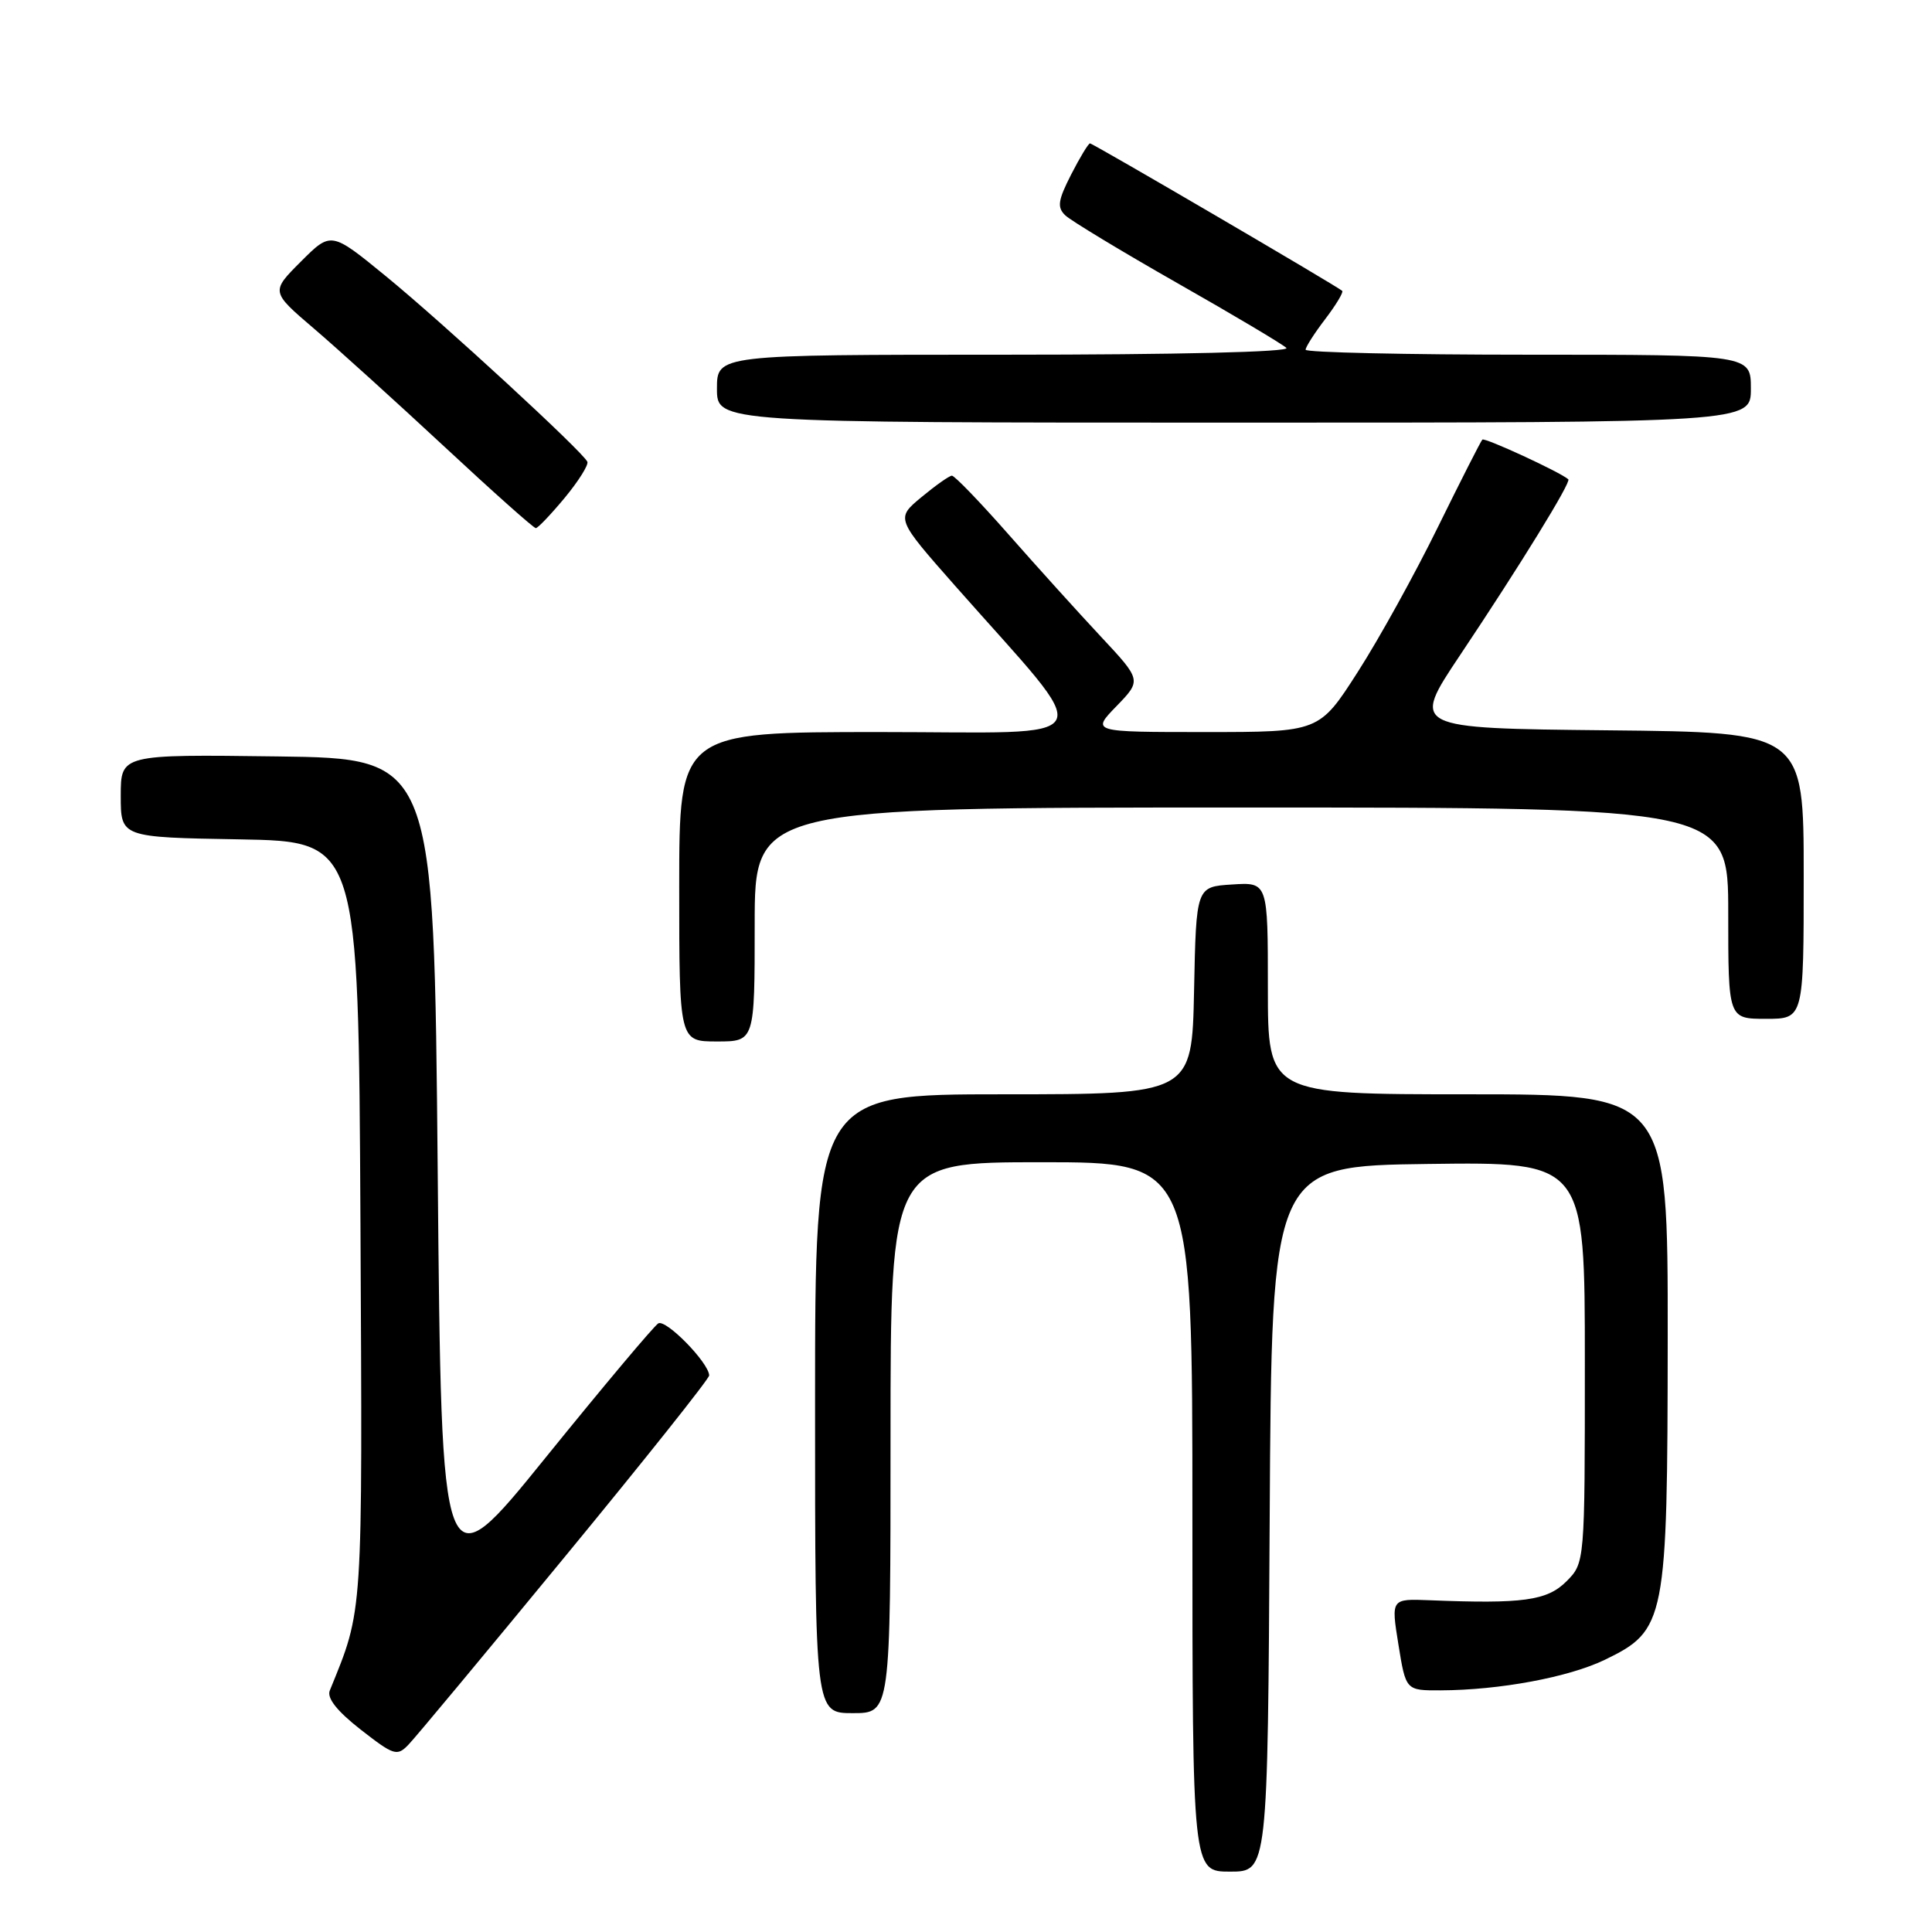 <?xml version="1.0" encoding="UTF-8" standalone="no"?>
<!DOCTYPE svg PUBLIC "-//W3C//DTD SVG 1.1//EN" "http://www.w3.org/Graphics/SVG/1.1/DTD/svg11.dtd" >
<svg xmlns="http://www.w3.org/2000/svg" xmlns:xlink="http://www.w3.org/1999/xlink" version="1.1" viewBox="0 0 256 256">
 <g >
 <path fill="currentColor"
d=" M 168.24 201.25 C 168.50 154.50 168.50 154.50 189.25 154.23 C 210.00 153.96 210.00 153.96 210.00 180.53 C 210.00 207.09 210.00 207.09 207.55 209.55 C 204.99 212.10 201.77 212.54 189.41 212.04 C 184.32 211.84 184.32 211.84 185.30 217.92 C 186.28 224.00 186.28 224.00 190.89 223.98 C 198.73 223.95 207.87 222.24 212.65 219.93 C 220.73 216.01 220.95 214.89 220.98 177.25 C 221.00 145.00 221.00 145.00 194.50 145.00 C 168.00 145.00 168.00 145.00 168.00 130.95 C 168.00 116.89 168.00 116.89 163.25 117.20 C 158.50 117.50 158.50 117.50 158.22 131.25 C 157.94 145.00 157.94 145.00 132.97 145.00 C 108.00 145.00 108.00 145.00 108.00 186.00 C 108.00 227.00 108.00 227.00 113.00 227.00 C 118.00 227.00 118.00 227.00 118.00 190.50 C 118.00 154.00 118.00 154.00 138.00 154.00 C 158.00 154.00 158.00 154.00 158.00 201.00 C 158.00 248.00 158.00 248.00 162.99 248.00 C 167.98 248.00 167.98 248.00 168.24 201.25 Z  M 74.87 206.25 C 85.39 193.47 93.99 182.67 93.97 182.25 C 93.91 180.55 88.22 174.74 87.22 175.36 C 86.63 175.73 79.92 183.72 72.32 193.11 C 58.50 210.20 58.50 210.20 58.00 155.35 C 57.50 100.50 57.50 100.50 36.75 100.23 C 16.00 99.96 16.00 99.96 16.00 105.45 C 16.00 110.95 16.00 110.95 31.75 111.22 C 47.50 111.50 47.50 111.50 47.76 161.76 C 48.03 214.85 48.15 213.05 43.70 224.00 C 43.29 225.00 44.65 226.72 47.79 229.18 C 52.19 232.61 52.61 232.75 54.12 231.18 C 55.02 230.26 64.35 219.04 74.87 206.25 Z  M 100.00 122.50 C 100.00 107.00 100.00 107.00 164.50 107.00 C 229.00 107.00 229.00 107.00 229.00 121.00 C 229.00 135.00 229.00 135.00 234.00 135.00 C 239.00 135.00 239.00 135.00 239.00 116.02 C 239.00 97.03 239.00 97.03 212.99 96.77 C 186.99 96.50 186.99 96.50 193.46 86.82 C 201.40 74.95 208.22 63.87 207.81 63.51 C 206.72 62.55 196.73 57.94 196.42 58.25 C 196.21 58.46 193.56 63.68 190.52 69.86 C 187.49 76.04 182.72 84.67 179.91 89.04 C 174.81 97.00 174.81 97.00 159.71 97.00 C 144.61 97.00 144.61 97.00 147.94 93.57 C 151.27 90.13 151.27 90.13 145.84 84.32 C 142.85 81.12 137.33 75.01 133.58 70.75 C 129.83 66.49 126.47 63.01 126.13 63.03 C 125.78 63.04 123.97 64.32 122.09 65.88 C 118.69 68.70 118.69 68.70 126.59 77.66 C 145.54 99.13 146.64 97.00 116.59 97.00 C 90.00 97.00 90.00 97.00 90.00 117.50 C 90.00 138.00 90.00 138.00 95.00 138.00 C 100.00 138.00 100.00 138.00 100.00 122.50 Z  M 74.83 65.96 C 76.65 63.76 78.00 61.61 77.83 61.19 C 77.27 59.89 58.70 42.79 51.11 36.58 C 43.87 30.66 43.87 30.66 39.87 34.66 C 35.88 38.65 35.88 38.65 41.59 43.53 C 44.73 46.21 52.52 53.27 58.90 59.20 C 65.28 65.14 70.72 69.99 71.00 69.98 C 71.28 69.97 73.00 68.16 74.83 65.96 Z  M 232.00 51.50 C 232.00 47.00 232.00 47.00 202.50 47.00 C 186.28 47.00 173.00 46.70 173.00 46.34 C 173.00 45.98 174.17 44.15 175.60 42.28 C 177.03 40.40 178.04 38.72 177.85 38.54 C 177.19 37.93 144.82 19.00 144.43 19.00 C 144.22 19.00 143.09 20.86 141.93 23.13 C 140.18 26.56 140.05 27.47 141.16 28.54 C 141.90 29.24 148.57 33.28 156.00 37.51 C 163.43 41.73 169.93 45.60 170.45 46.10 C 171.02 46.64 155.96 47.00 133.20 47.00 C 95.00 47.00 95.00 47.00 95.00 51.50 C 95.00 56.00 95.00 56.00 163.50 56.00 C 232.00 56.00 232.00 56.00 232.00 51.50 Z "/>
</g>
</svg>